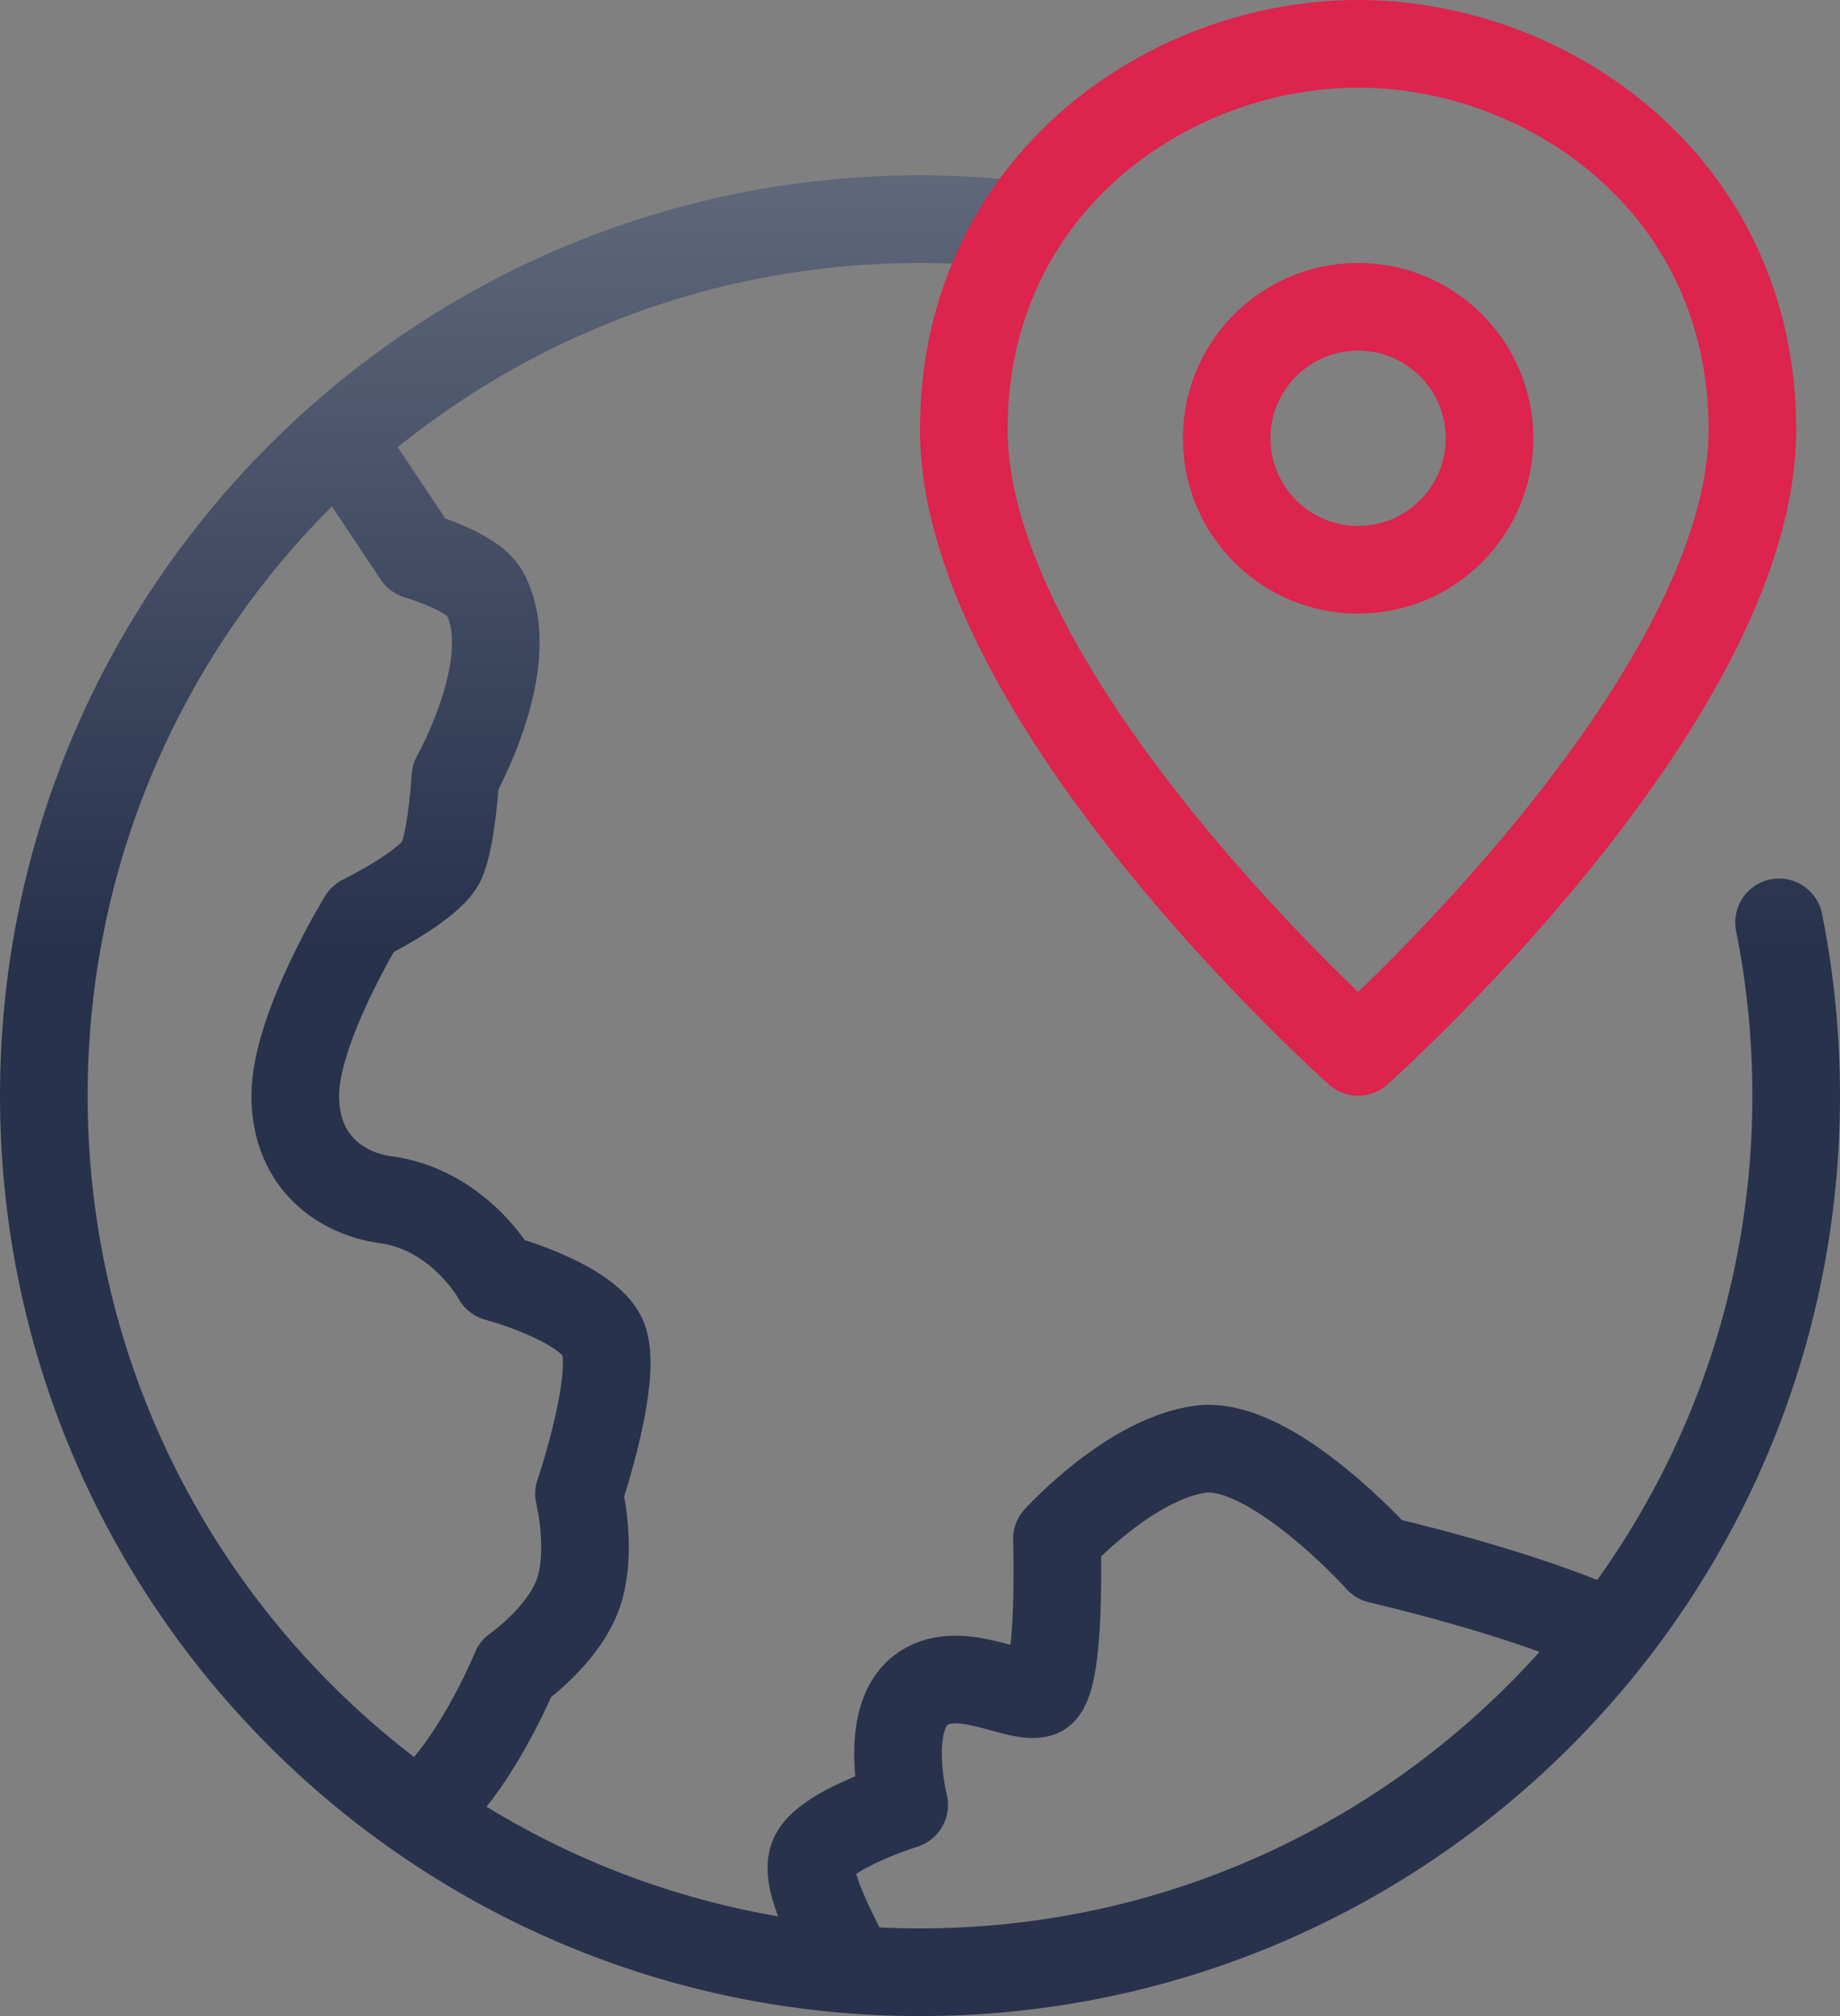 <svg width="42" height="46" viewBox="0 0 42 46" fill="none" xmlns="http://www.w3.org/2000/svg">
<rect x="0" y="0" width="42" height="46" fill="#808080" stroke="none"/>
<g id="Icon">
<path id="Vector" d="M9.536 41.39C10.798 40.457 11.766 38.086 11.766 38.086C11.766 38.086 12.856 37.329 13.197 36.363C13.538 35.397 13.216 34.085 13.216 34.085C13.216 34.085 14.182 31.249 13.727 30.454C13.272 29.659 11.341 29.147 11.341 29.147C11.341 29.147 10.546 27.67 8.898 27.386C7.818 27.272 6.739 26.534 6.739 25C6.739 23.466 8.273 20.966 8.273 20.966C8.273 20.966 9.864 20.188 10.091 19.62C10.318 19.052 10.396 17.728 10.396 17.728C10.396 17.728 11.909 15.058 11.057 13.523C10.785 13.034 9.523 12.671 9.523 12.671L7.753 10.016M36.784 37.284C34.854 36.359 31.478 35.586 31.478 35.586C31.478 35.586 29.011 32.84 27.392 33.067C25.773 33.294 24.125 35.112 24.125 35.112C24.125 35.112 24.239 38.464 23.727 38.635C23.216 38.805 21.852 37.896 21 38.578C20.148 39.26 20.639 41.182 20.639 41.182C20.639 41.182 18.784 41.76 18.557 42.385C18.33 43.01 19.232 44.402 19.404 44.936M23.307 5.137C22.548 5.05 21.782 5 21 5C9.954 5 1 13.954 1 25C1 36.046 9.954 45 21 45C32.046 45 41 36.046 41 25C41 23.646 40.865 22.323 40.609 21.045" stroke="url(#paint0_linear_9018_1348)" stroke-width="2" stroke-linecap="round" stroke-linejoin="round"/>
<g id="Vector_2">
<path d="M31 13C32.657 13 34 11.657 34 10C34 8.343 32.657 7 31 7C29.343 7 28 8.343 28 10C28 11.657 29.343 13 31 13Z" stroke="#DC244C" stroke-width="2" stroke-miterlimit="10" stroke-linecap="square" stroke-linejoin="round"/>
<path d="M40 9.8C40 16 31 24 31 24C31 24 22 16 22 9.8C22 4.231 26.651 1 31 1C35.349 1 40 4.231 40 9.8Z" stroke="#DC244C" stroke-width="2" stroke-miterlimit="10" stroke-linecap="square" stroke-linejoin="round"/>
</g>
</g>
<defs>
<linearGradient id="paint0_linear_9018_1348" x1="21" y1="-46.111" x2="21" y2="45" gradientUnits="userSpaceOnUse">
<stop stop-color="white"/>
<stop offset="0.743" stop-color="#28324D"/>
</linearGradient>
</defs>
</svg>
